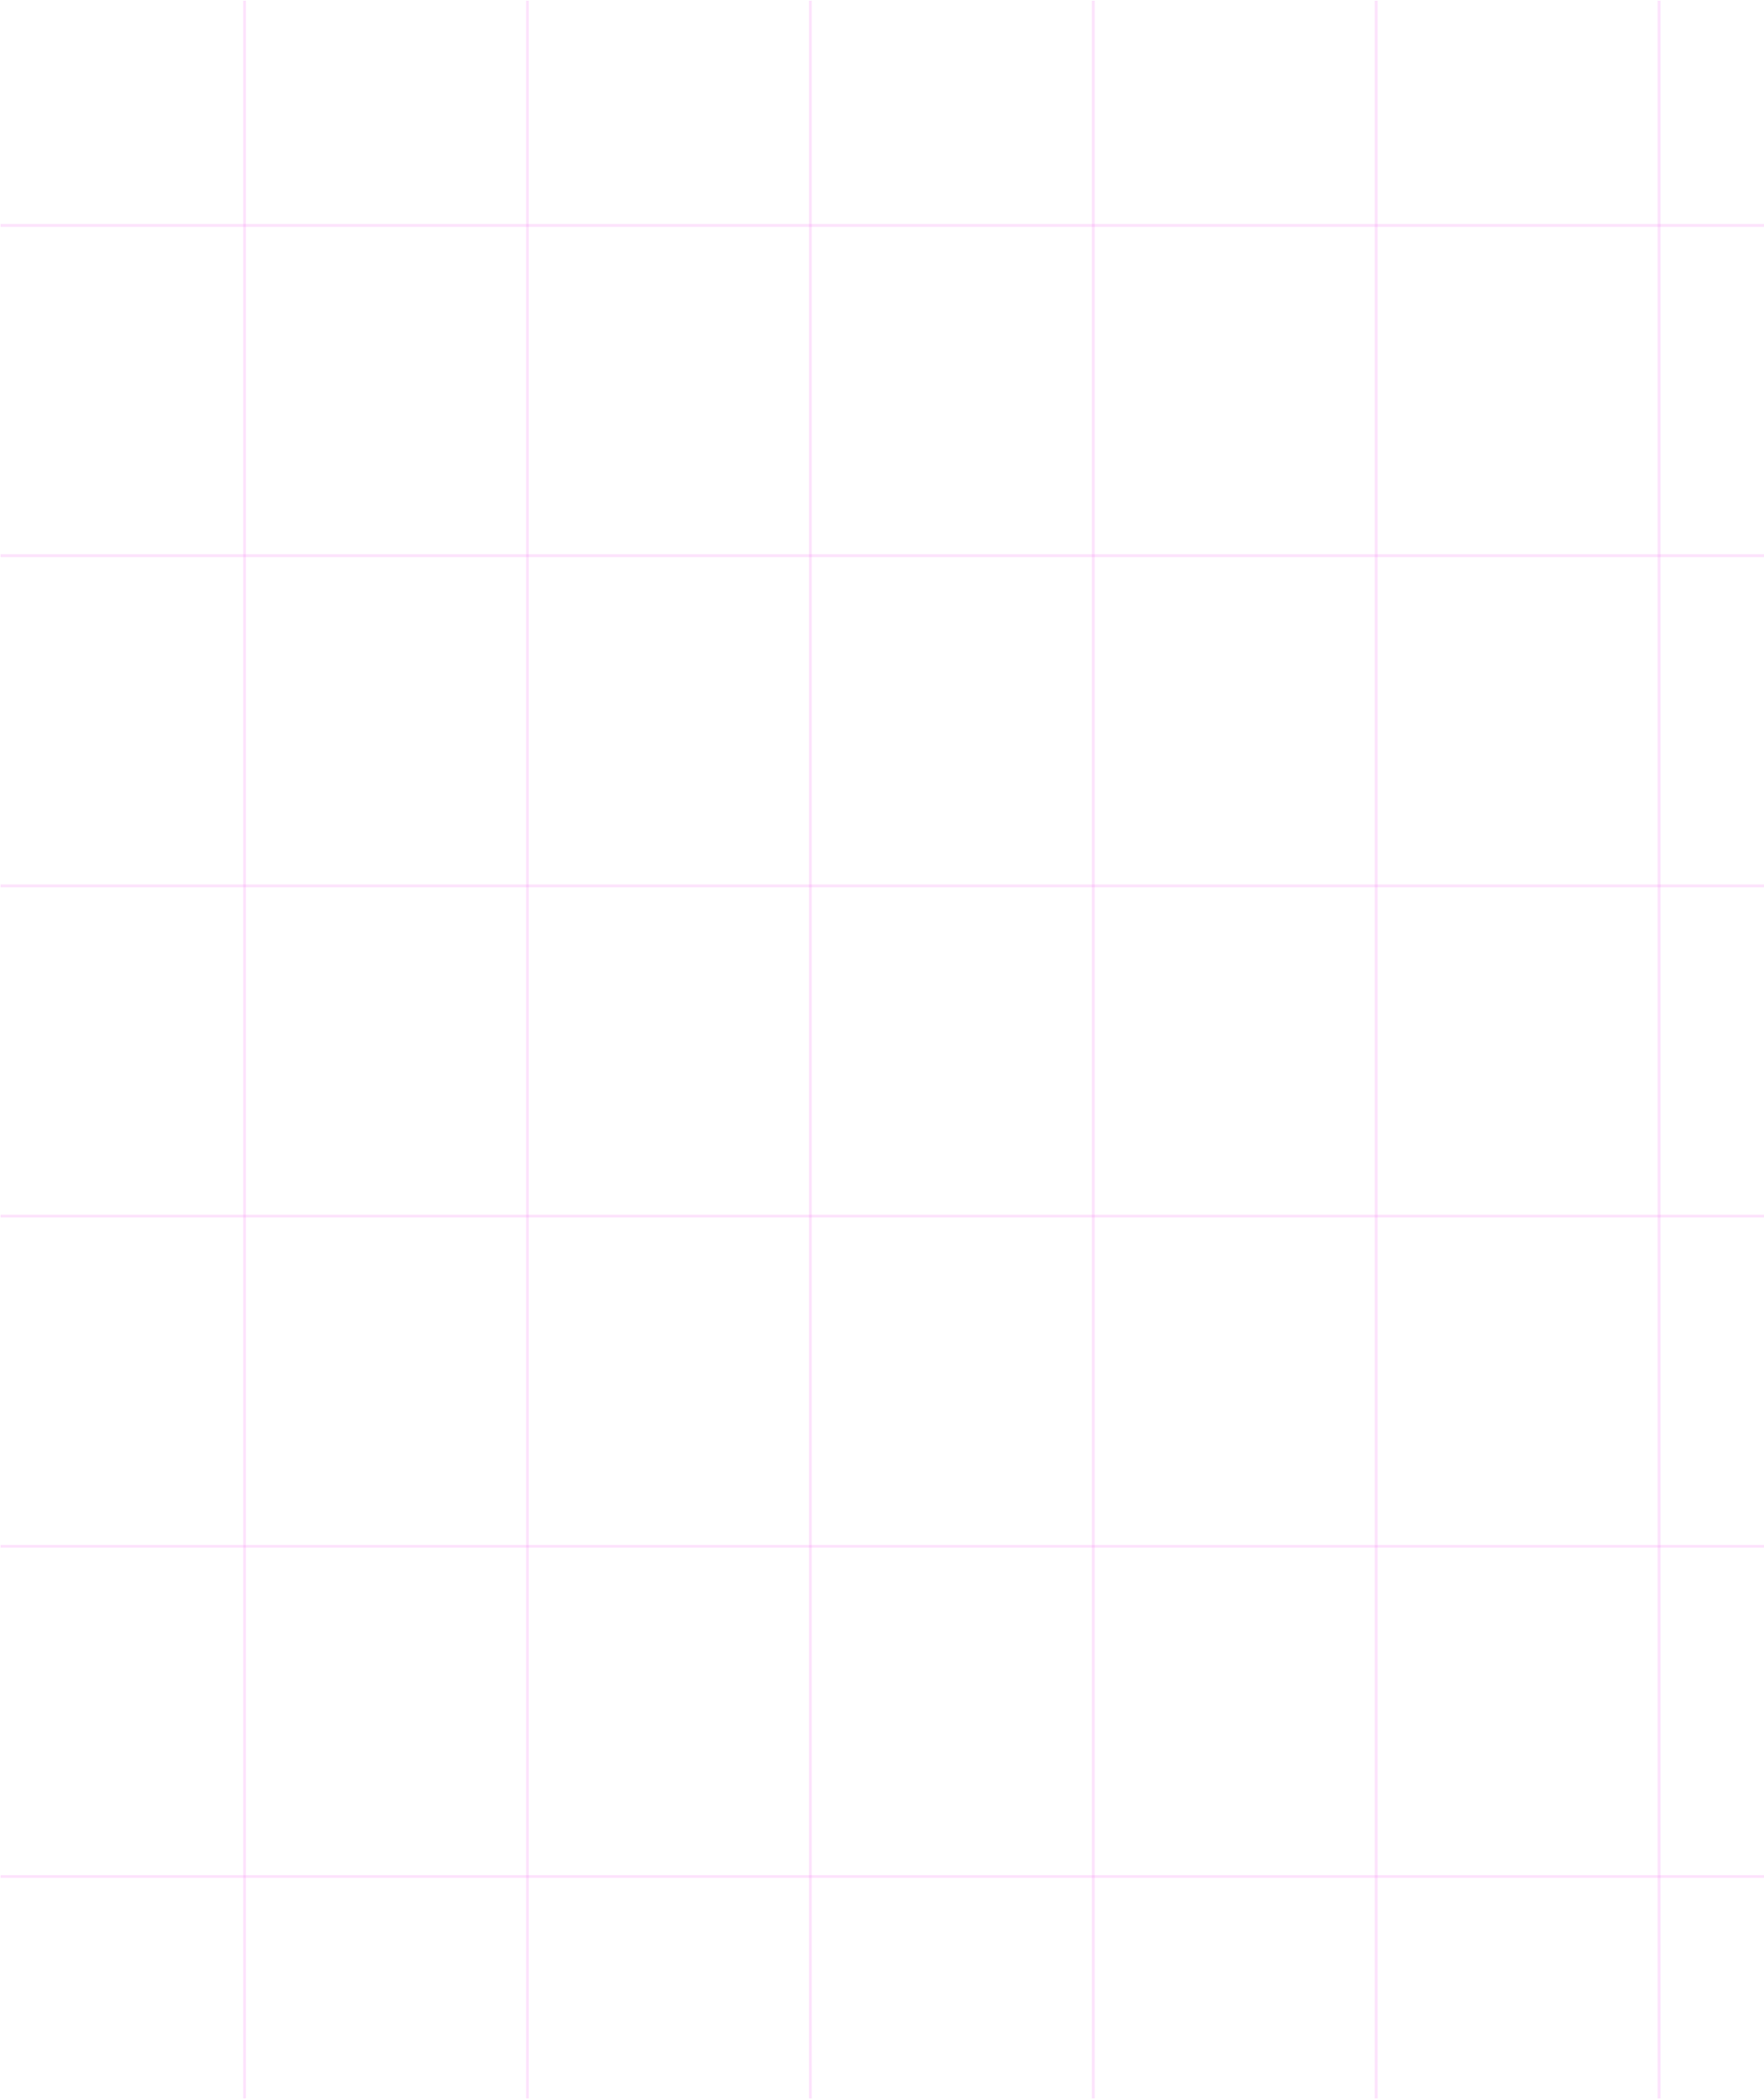 <svg width="620" height="738" viewBox="0 0 620 738" fill="none" xmlns="http://www.w3.org/2000/svg">
<line x1="85.948" y1="737.524" x2="85.948" y2="0.216" stroke="#F580F1" stroke-opacity="0.22"/>
<line x1="185.386" y1="737.524" x2="185.386" y2="0.216" stroke="#F580F1" stroke-opacity="0.22"/>
<line x1="284.824" y1="737.524" x2="284.824" y2="0.216" stroke="#F580F1" stroke-opacity="0.22"/>
<line x1="384.262" y1="737.524" x2="384.262" y2="0.216" stroke="#F580F1" stroke-opacity="0.22"/>
<line x1="483.7" y1="737.524" x2="483.7" y2="0.216" stroke="#F580F1" stroke-opacity="0.22"/>
<line x1="583.137" y1="737.524" x2="583.137" y2="0.216" stroke="#F580F1" stroke-opacity="0.22"/>
<line x1="669.909" y1="659.508" x2="0.176" y2="659.508" stroke="#F580F1" stroke-opacity="0.22"/>
<line x1="669.909" y1="543.452" x2="0.176" y2="543.452" stroke="#F580F1" stroke-opacity="0.22"/>
<line x1="669.909" y1="427.397" x2="0.176" y2="427.397" stroke="#F580F1" stroke-opacity="0.22"/>
<line x1="669.909" y1="311.342" x2="0.176" y2="311.342" stroke="#F580F1" stroke-opacity="0.22"/>
<line x1="669.909" y1="195.287" x2="0.176" y2="195.287" stroke="#F580F1" stroke-opacity="0.22"/>
<line x1="669.909" y1="79.232" x2="0.176" y2="79.232" stroke="#F580F1" stroke-opacity="0.22"/>
</svg>
